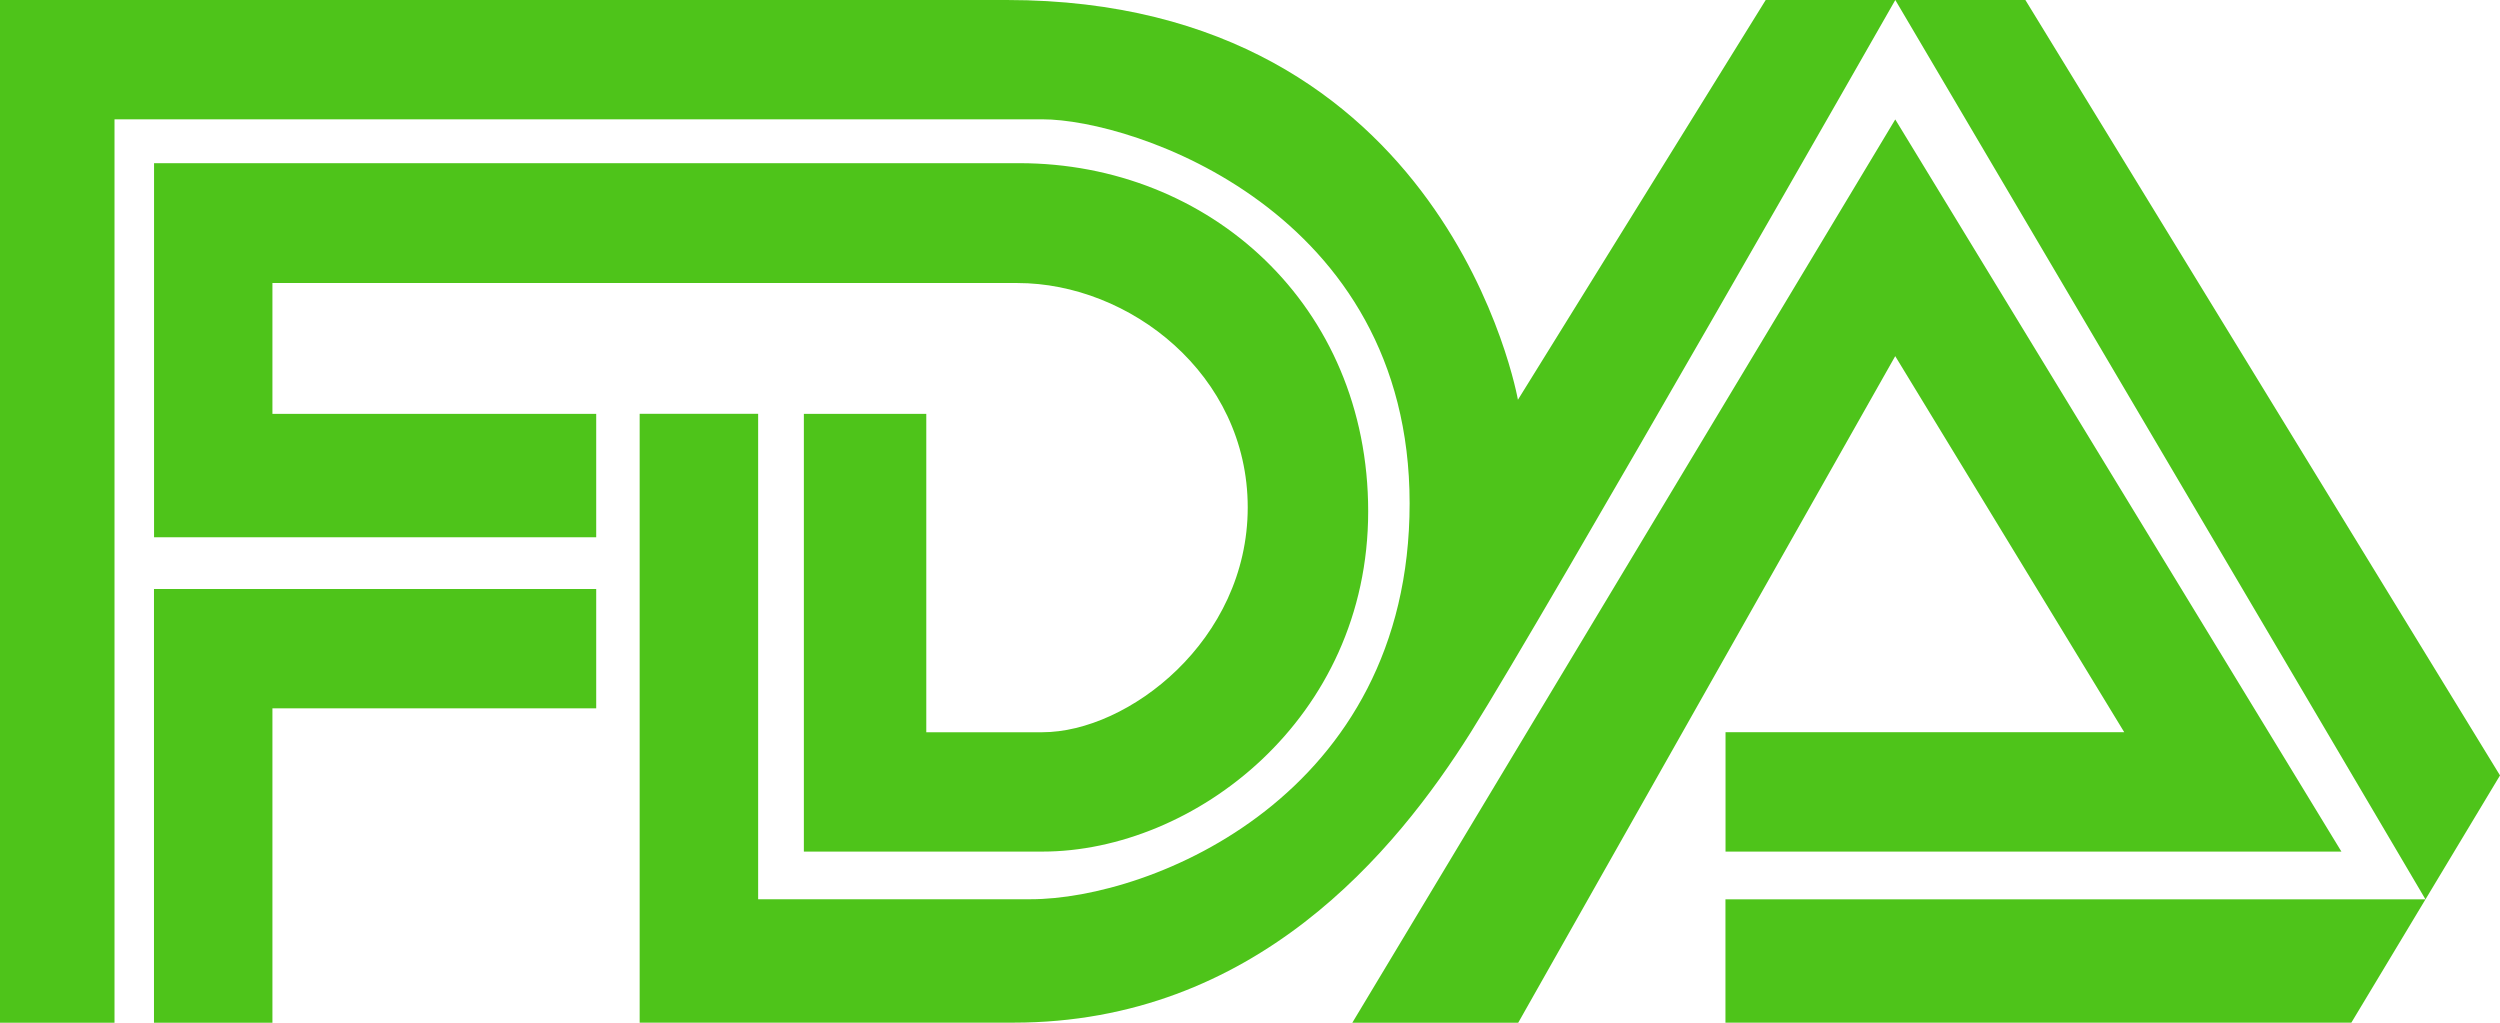 <svg xmlns="http://www.w3.org/2000/svg" width="66" height="27" viewBox="0 0 66 27">
    <path fill="#4EC41A" fill-rule="nonzero" d="M3.023 27H0V0h26.576c11.658 0 13.497 10.554 13.497 10.554L46.615 0h6.855L66 20.471l-3.925 6.528H45.552v-3.257h18.48L50.036 0s-9.226 16.178-11.206 19.33c-1.98 3.15-5.7 7.668-12.073 7.668h-9.87V10.925h3.128V23.74h7.192c3.181 0 10.007-2.731 10.007-10.452 0-7.722-7.296-10.138-9.694-10.138H3.023V27zm1.042 0V15.549H15.74V18.7H7.192V27H4.065zM15.74 14.183v-3.257H7.192V7.472h19.67c2.948 0 6.078 2.404 6.078 5.923 0 3.52-3.164 5.936-5.42 5.936h-3.066v-8.405h-3.232v11.556h6.298c3.988 0 8.6-3.489 8.6-8.982 0-5.44-4.194-9.192-9.21-9.192H4.067v9.875h11.675-.001zM35.701 27L50.035 3.153l11.779 19.33h-16.26V19.33H56.08l-6.046-9.928L40.081 27h-4.379z"/>
</svg>
